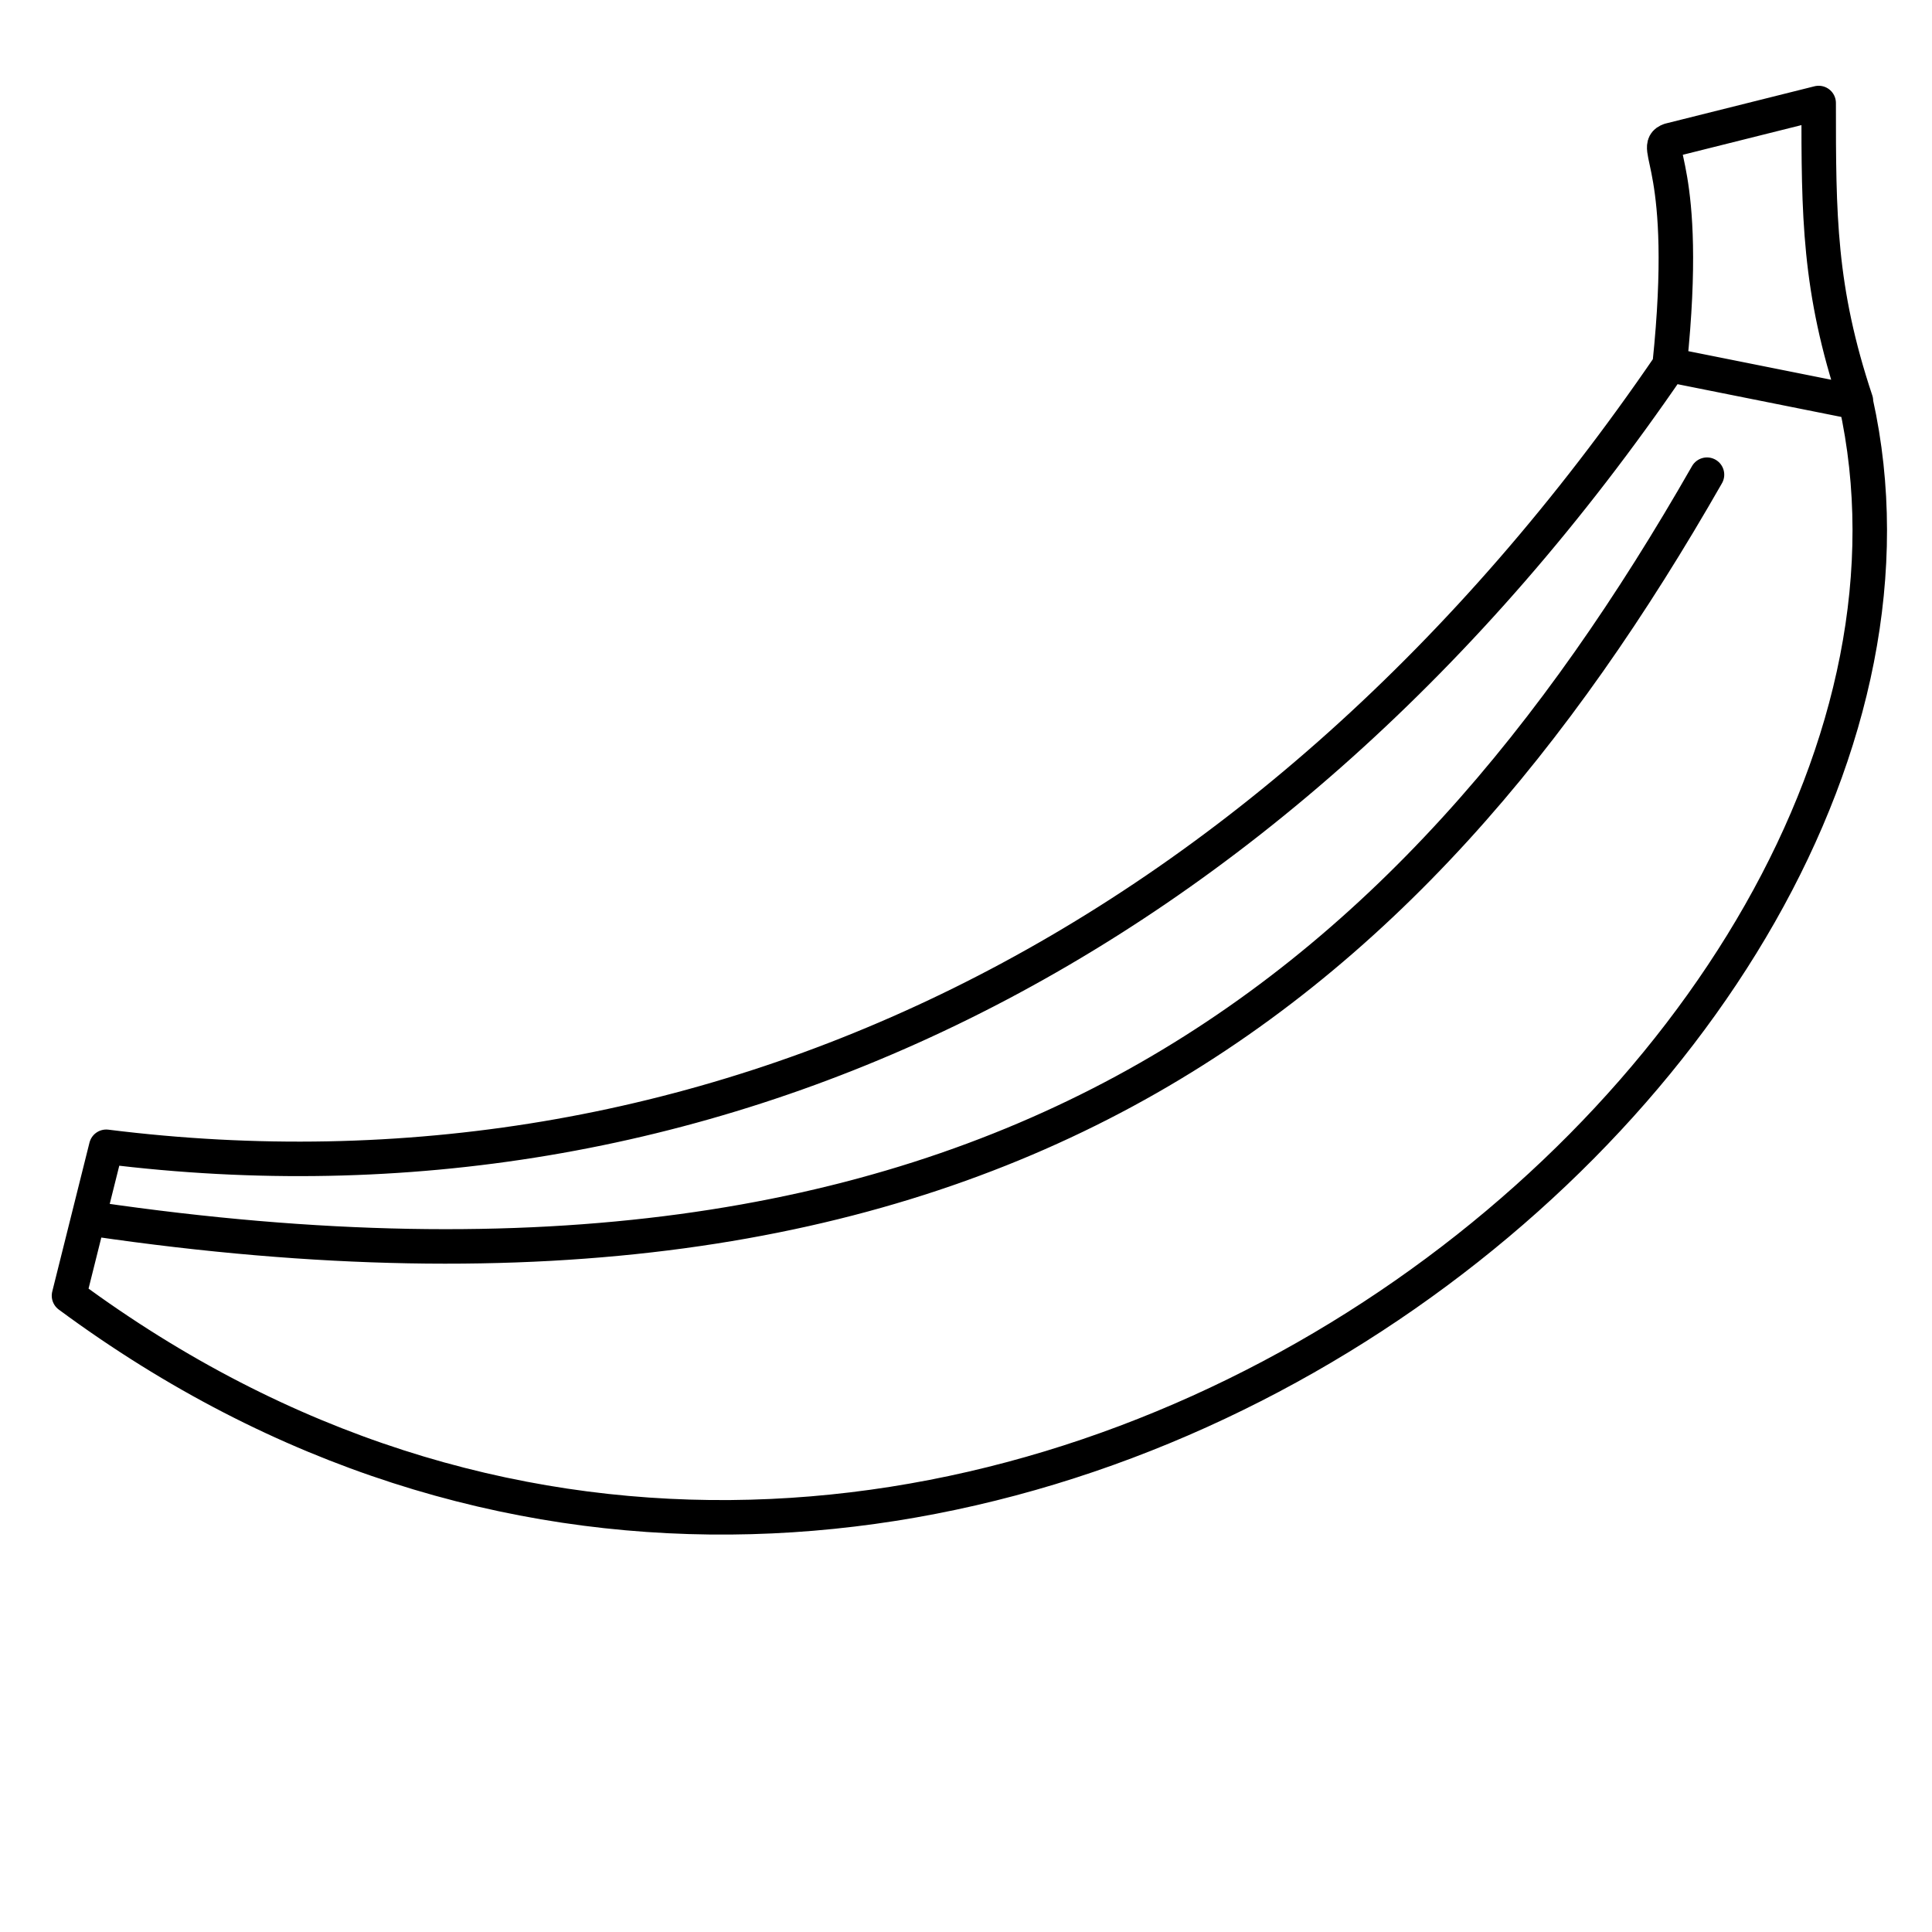 <svg width="56" height="56" xmlns="http://www.w3.org/2000/svg">
    <g fill="none" stroke="#000" stroke-linecap="round" stroke-linejoin="round">
        <path d="M3.079 33.24L2 37.556C26.818 55.9 58.11 31.082 53.794 11.66l-5.395-1.079C36.798 27.561 20.344 35.398 3.079 33.24zM48.399 10.54c.601-5.78-.57-6.27 0-6.474l4.316-1.08c0 3.238 0 5.396 1.08 8.633M2.755 35.34c25.887 3.782 38.09-6.474 46.723-21.581"/>
    </g>
</svg>